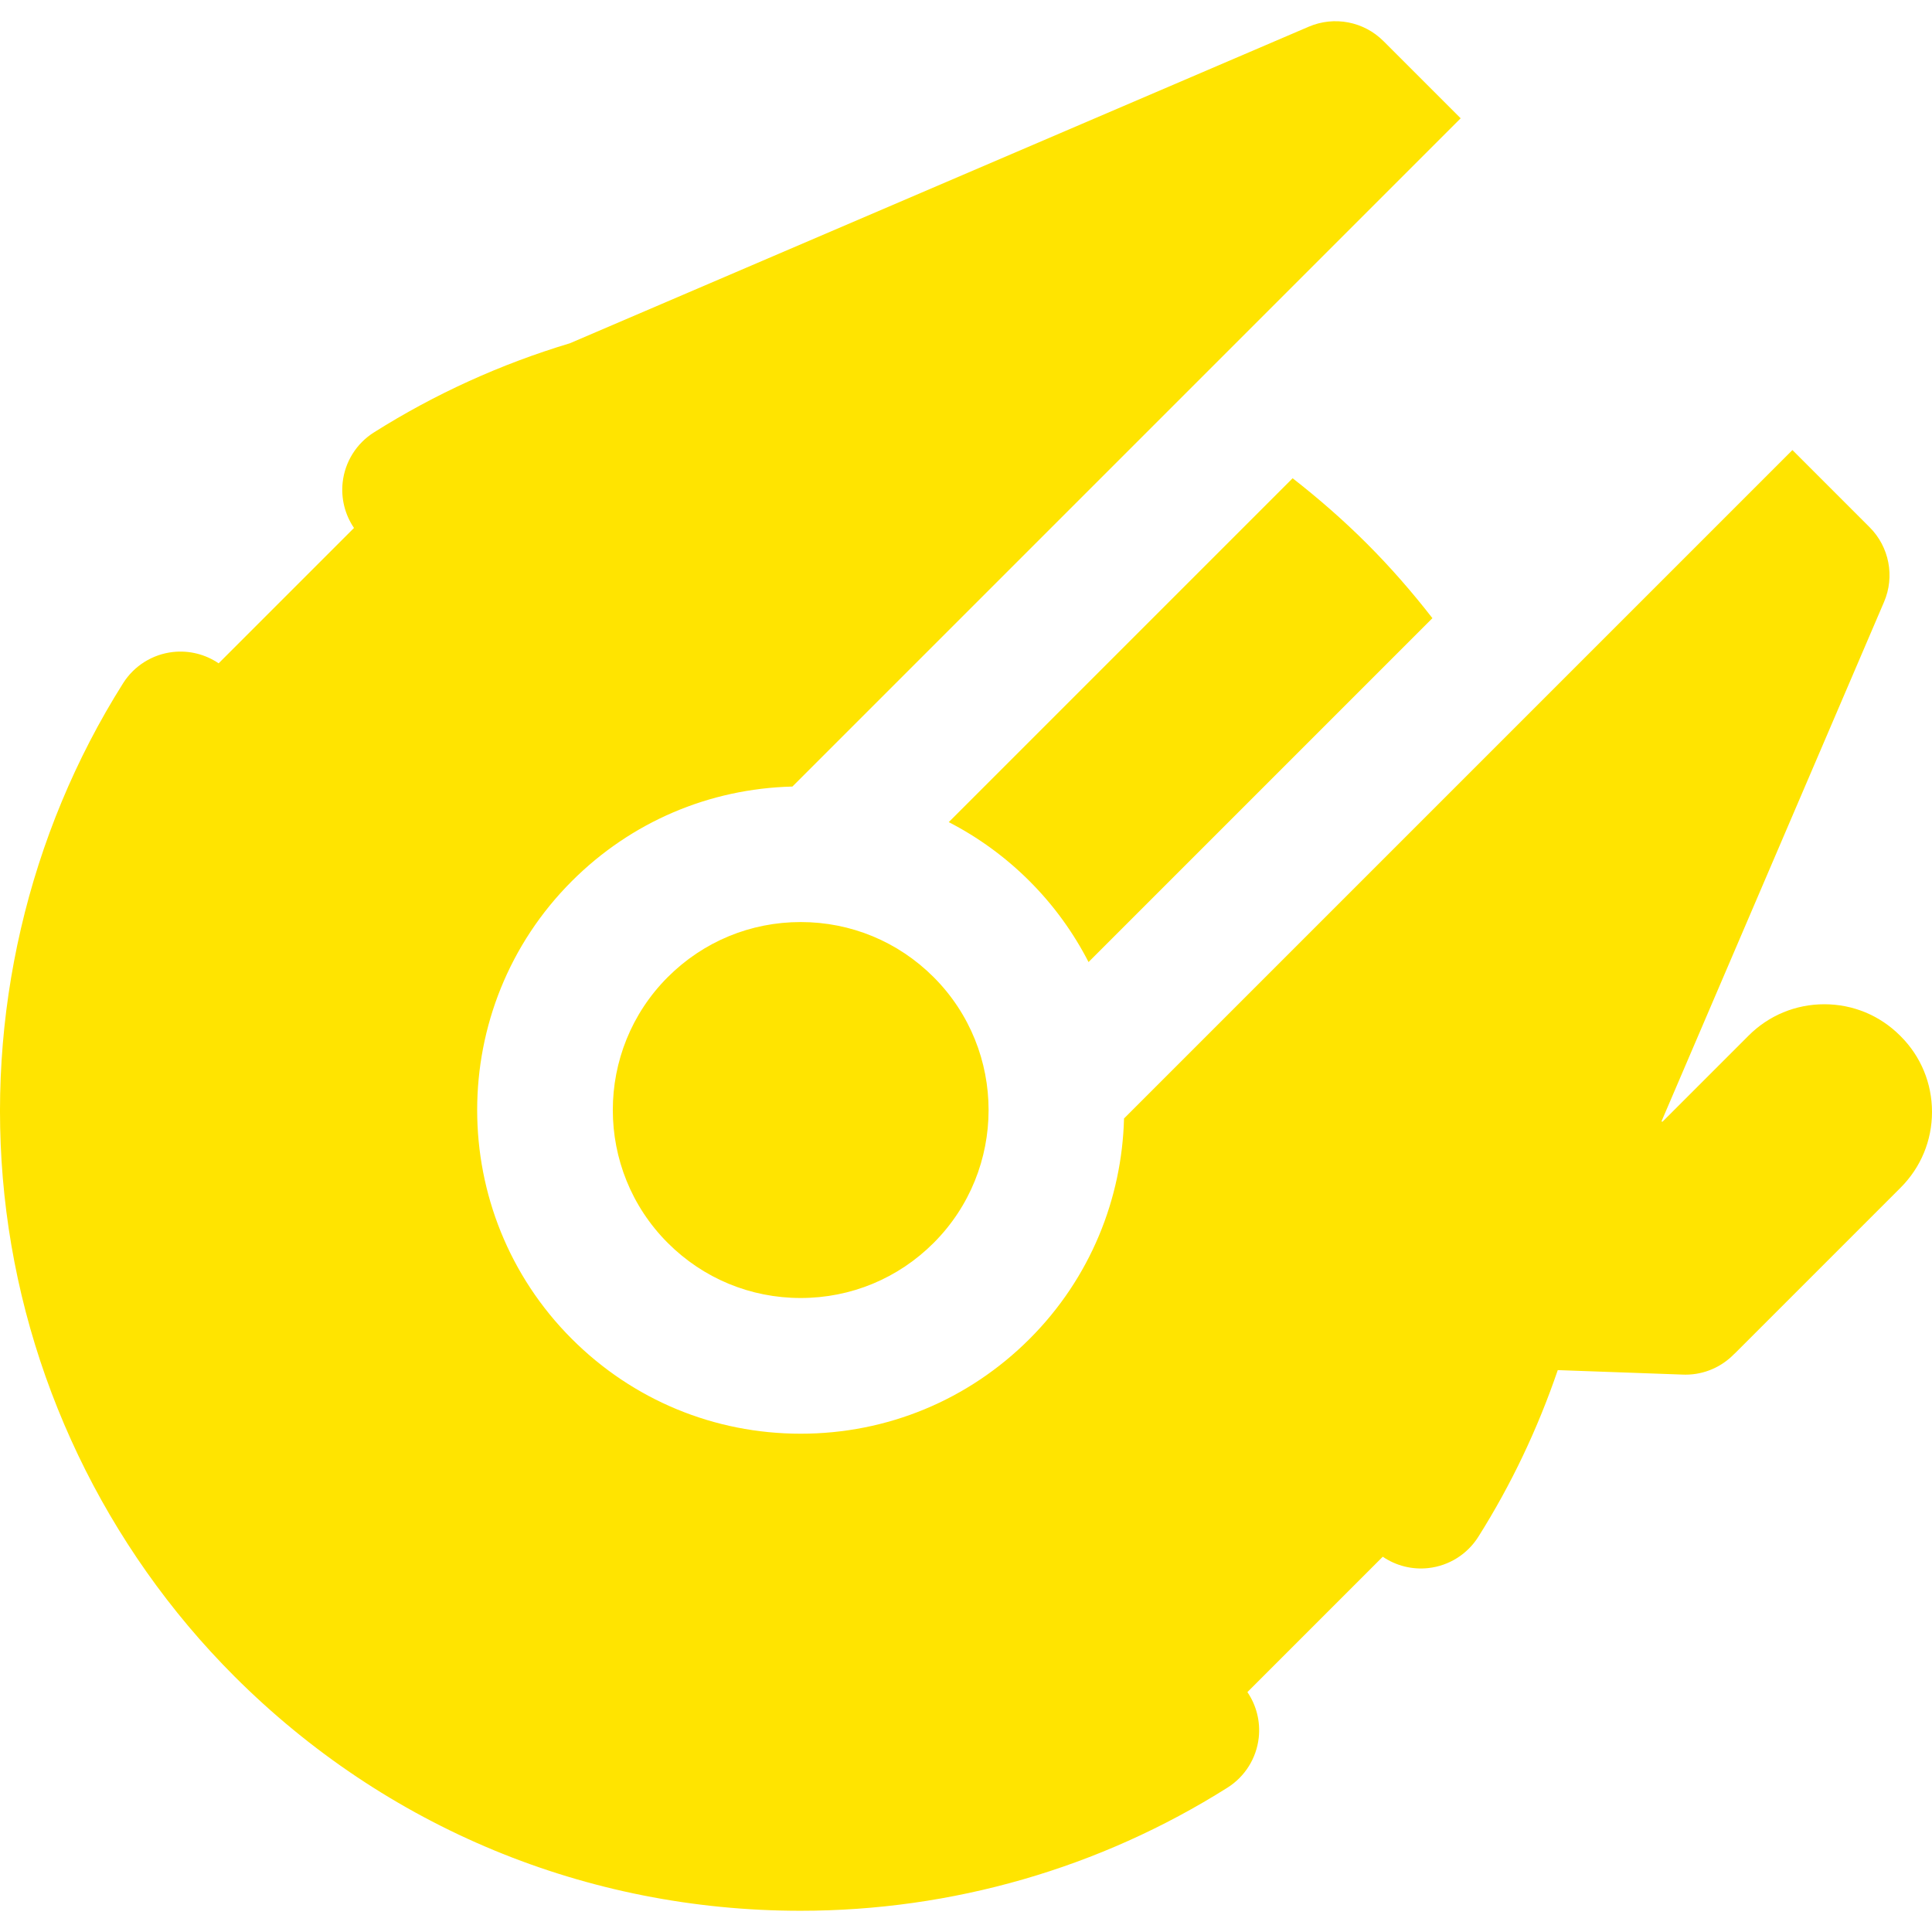 <?xml version="1.0" encoding="iso-8859-1"?>
<!-- Generator: Adobe Illustrator 17.1.0, SVG Export Plug-In . SVG Version: 6.00 Build 0)  -->
<!DOCTYPE svg PUBLIC "-//W3C//DTD SVG 1.1//EN" "http://www.w3.org/Graphics/SVG/1.1/DTD/svg11.dtd">
<svg version="1.1" id="Capa_1" xmlns="http://www.w3.org/2000/svg" xmlns:xlink="http://www.w3.org/1999/xlink" x="0px" y="0px"
	 viewBox="0 0 213.563 213.563" style="enable-background:new 0 0 213.563 213.563;" xml:space="preserve">
<path style="fill:#FFE400;" d="M158.339,68.332l-38.012,38.013c-1.654-3.222-3.822-6.247-6.518-8.942c-2.664-2.664-5.678-4.848-8.933-6.526l38.011-38.011
	c2.86,2.232,5.615,4.632,8.221,7.238C153.701,62.696,156.103,65.454,158.339,68.332z M73.816,137.395
	c3.925,3.925,9.143,6.086,14.693,6.086c5.55,0,10.768-2.162,14.692-6.086c8.102-8.102,8.102-21.284,0-29.386
	c-3.924-3.924-9.143-6.086-14.692-6.086c-5.551,0-10.77,2.162-14.694,6.086C65.715,116.111,65.715,129.294,73.816,137.395z
	 M210.116,114.561c-0.008-0.007-0.077-0.077-0.084-0.084c-2.236-2.236-5.21-3.467-8.372-3.467c-3.163,0-6.137,1.232-8.372,3.468
	l-9.503,9.503l-0.132-0.005l24.608-57.434c1.208-2.818,0.578-6.088-1.59-8.257l-8.536-8.536l-73.886,73.887
	c-0.229,8.848-3.702,17.628-10.44,24.366c-6.759,6.758-15.743,10.48-25.3,10.48c-9.558,0-18.542-3.722-25.301-10.48
	c-13.949-13.95-13.949-36.648,0-50.599c6.542-6.541,15.17-10.227,24.384-10.457l73.869-73.869l-8.536-8.536
	c-2.167-2.167-5.435-2.797-8.257-1.59L62.994,37.946c-7.599,2.284-14.888,5.58-21.663,9.855c-1.929,1.217-3.198,3.244-3.452,5.51
	c-0.2,1.794,0.254,3.583,1.252,5.05L24.168,73.324c-1.466-0.997-3.257-1.451-5.049-1.251c-2.267,0.253-4.294,1.523-5.511,3.451
	C3.064,92.233-1.597,112.311,0.485,132.059c2.112,20.051,11.143,38.959,25.425,53.242c16.712,16.711,38.932,25.915,62.568,25.916
	c0.002,0,0.001,0,0.003,0c16.769,0,33.094-4.708,47.207-13.613c1.929-1.217,3.198-3.245,3.452-5.511
	c0.2-1.793-0.255-3.582-1.252-5.049l14.962-14.963c1.467,0.998,3.254,1.455,5.051,1.252c2.266-0.253,4.293-1.523,5.51-3.452
	c3.652-5.788,6.583-11.985,8.784-18.429l13.854,0.497c0.091,0.003,0.183,0.005,0.273,0.005c2.092,0,3.991-0.868,5.357-2.266
	c0.041-0.039,0.085-0.073,0.125-0.113l18.29-18.291c2.236-2.236,3.469-5.21,3.469-8.373S212.33,116.775,210.116,114.561z"/>
<g>
</g>
<g>
</g>
<g>
</g>
<g>
</g>
<g>
</g>
<g>
</g>
<g>
</g>
<g>
</g>
<g>
</g>
<g>
</g>
<g>
</g>
<g>
</g>
<g>
</g>
<g>
</g>
<g>
</g>
</svg>

